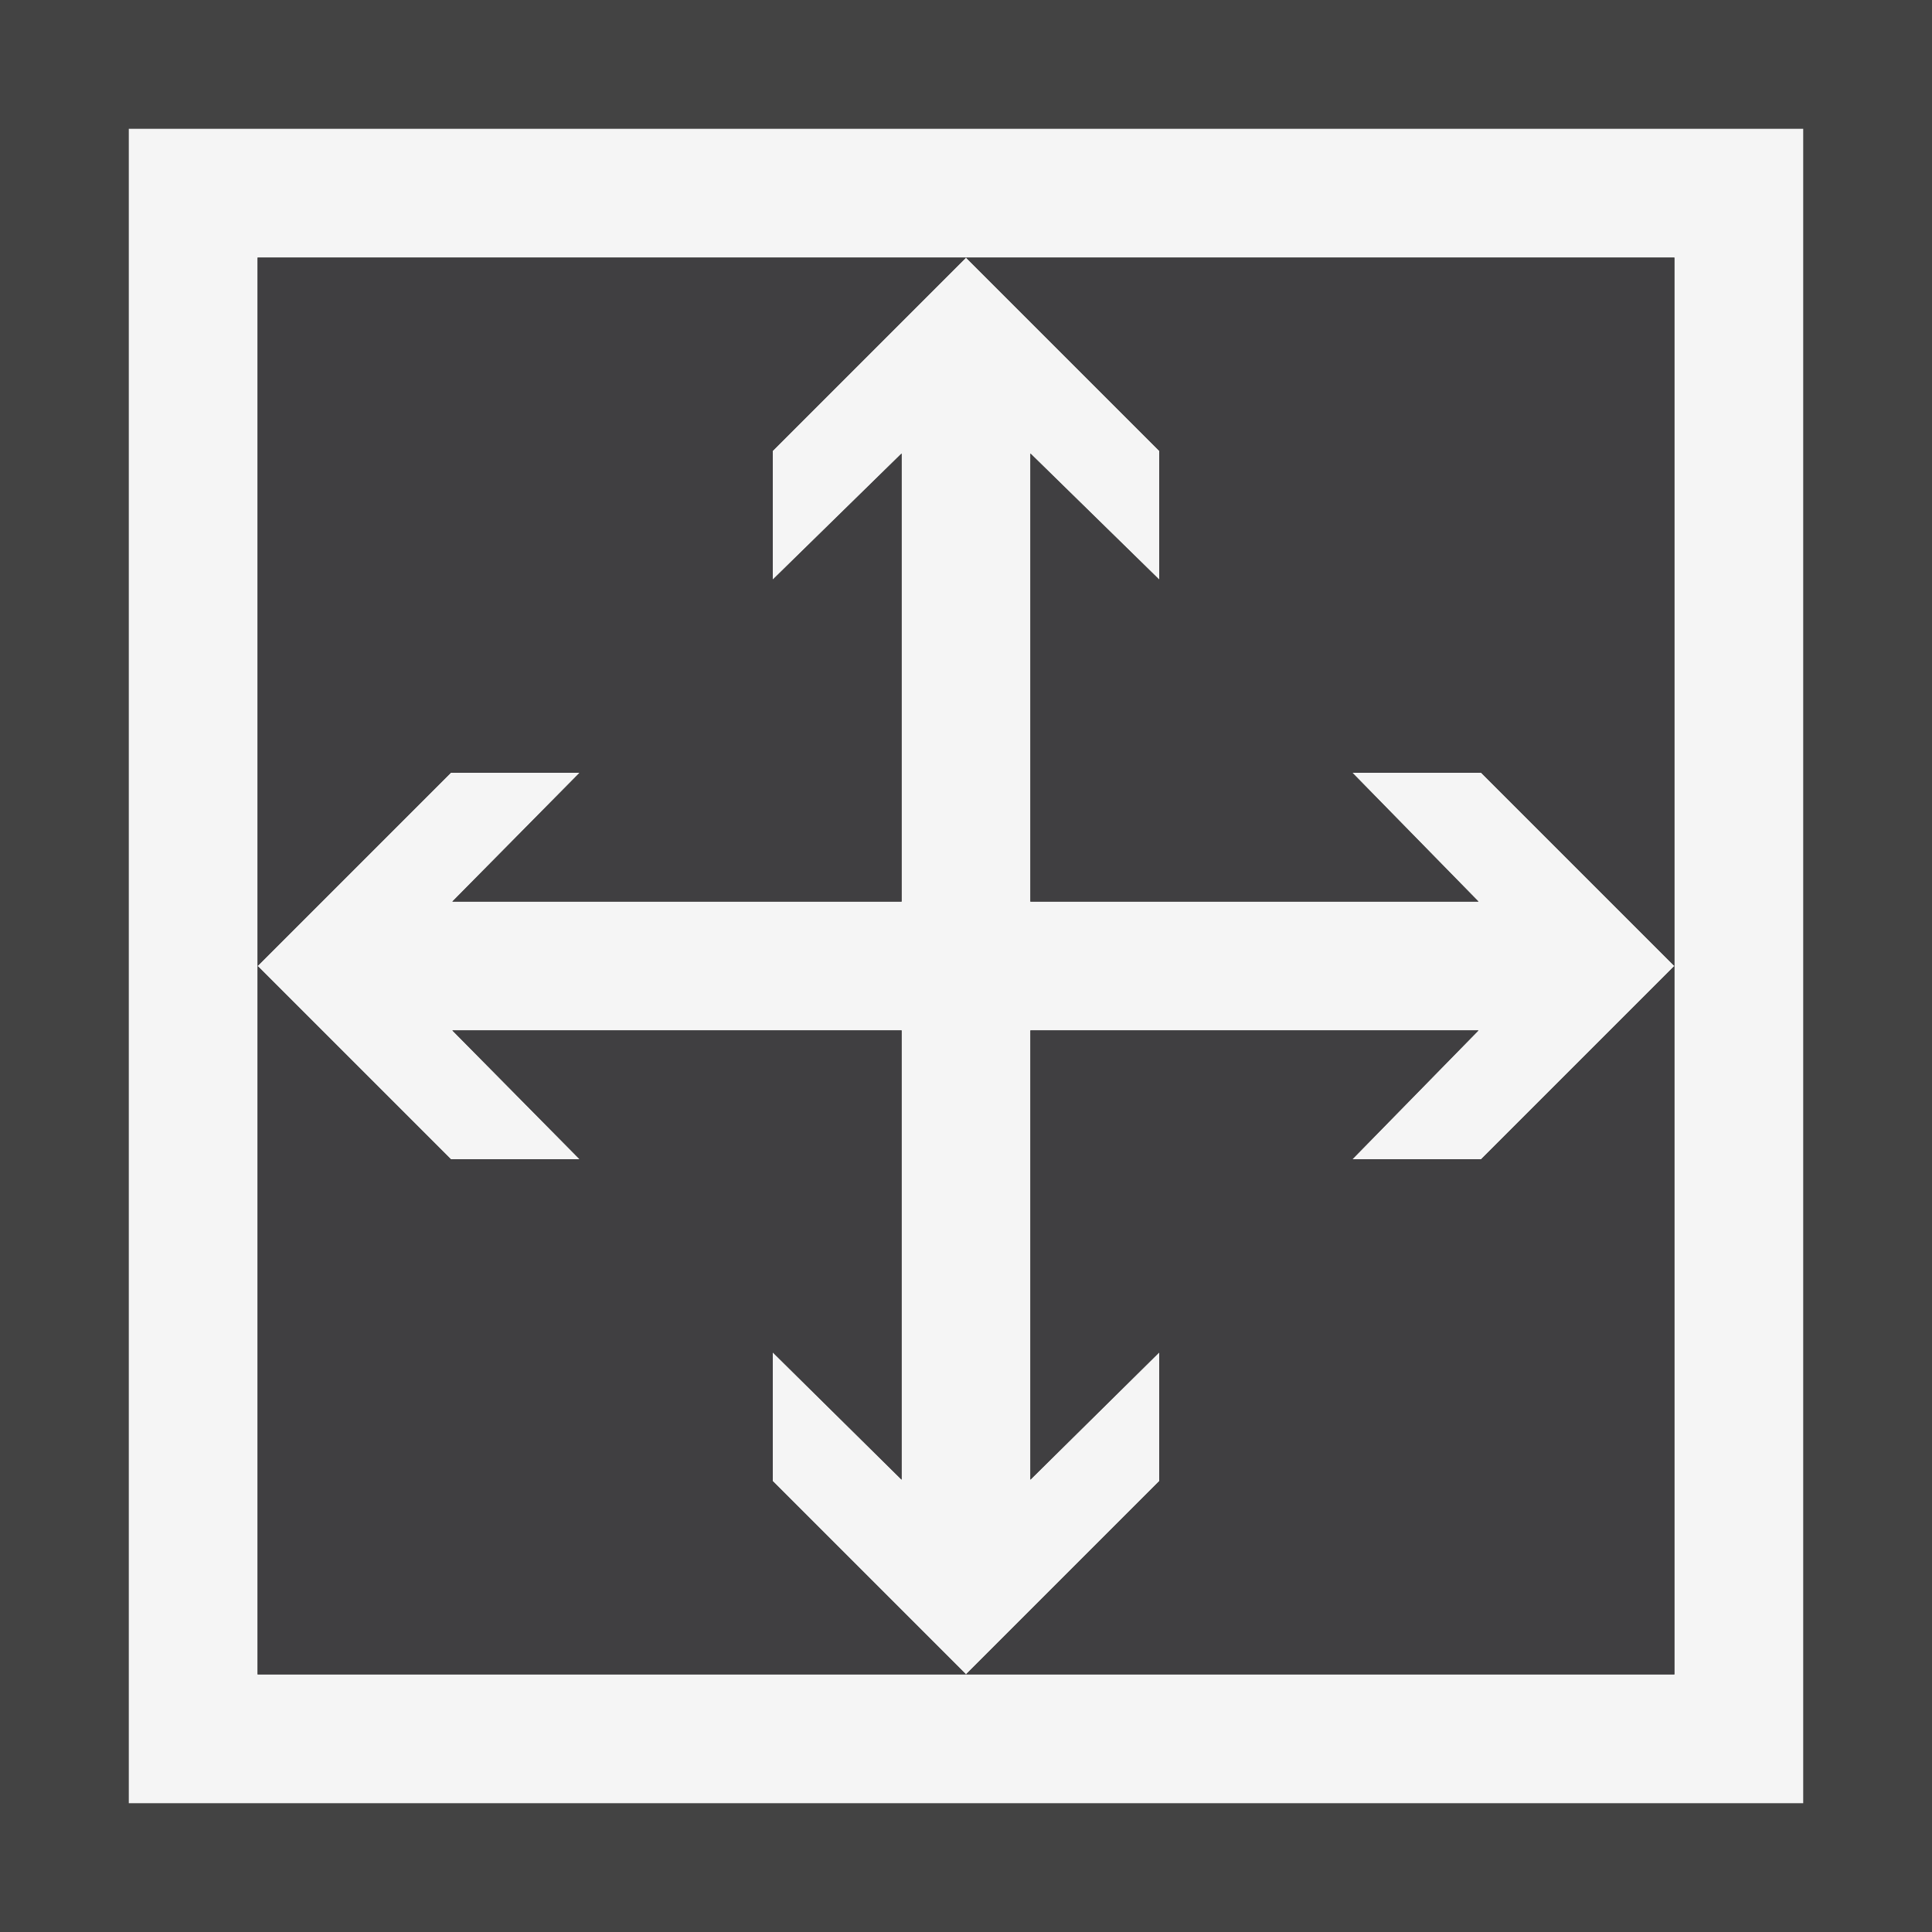 <svg xmlns="http://www.w3.org/2000/svg" viewBox="0 0 15 15"><style>.st0{fill:#434343}.st1{fill:#f5f5f5}.st2{fill:#403F41}</style><path class="st0" d="M0 0h15v15H0z" id="outline"/><g id="icon_x5F_bg"><path class="st1" d="M1 1v13h13V1H1zm12 6.5V13H2V2h11v5.5z"/><path class="st1" d="M10.5 6l.979 1H8V3.521L9 4.5v-1L7.5 2 6 3.5v1l1-.979V7H3.512L4.5 6h-1L2 7.5 3.5 9h1l-.988-1H7v3.488L6 10.5v1L7.5 13 9 11.5v-1l-1 .988V8h3.479L10.5 9h1L13 7.5 11.5 6z"/></g><g id="icon_x5F_fg"><path class="st2" d="M6 10.5l1 .988V8H3.512L4.5 9h-1L2 7.5V13h5.5L6 11.5zM11.5 9h-1l.979-1H8v3.488l1-.988v1L7.5 13H13V7.5z"/><g><path class="st2" d="M7.5 2L9 3.5v1l-1-.979V7h3.479L10.5 6h1L13 7.5V2zM2 7.5L3.5 6h1l-.988 1H7V3.521L6 4.5v-1L7.5 2H2z"/></g></g></svg>